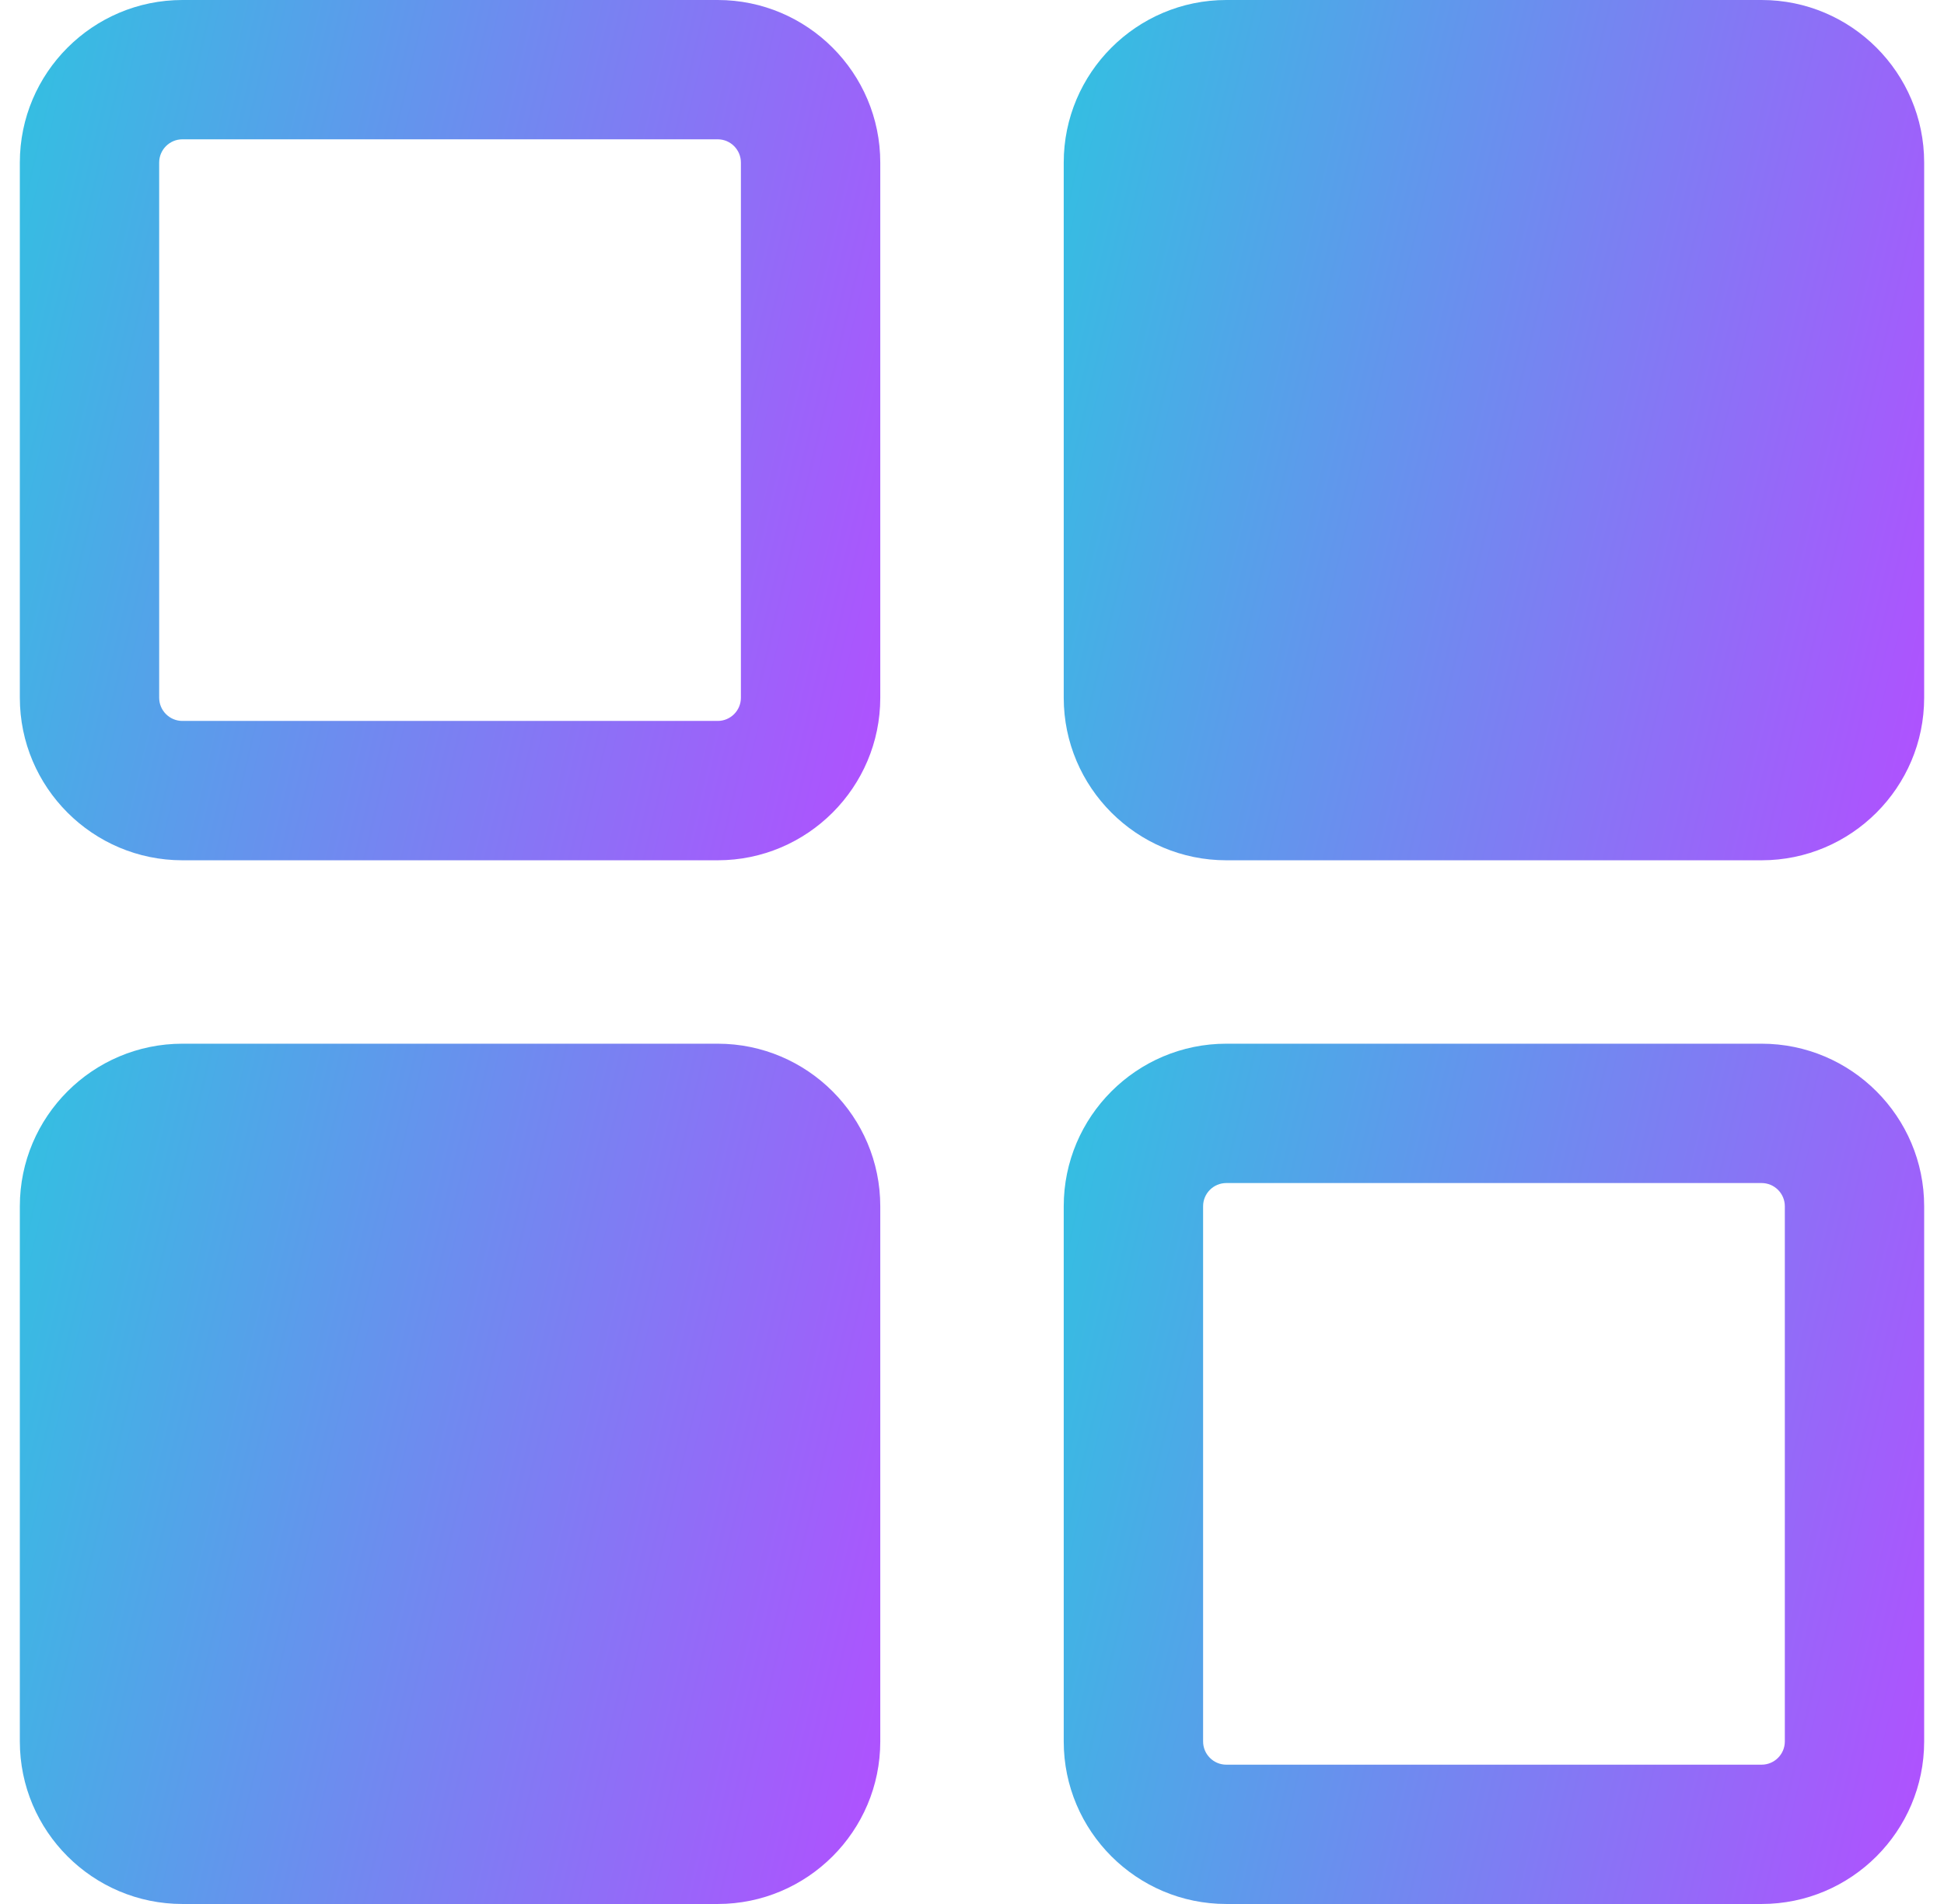 <svg width="49" height="48" viewBox="0 0 49 48" fill="none" xmlns="http://www.w3.org/2000/svg">
<g clip-path="url(#clip0_2_152)">
<path d="M18.09 0H4.598C2.338 0 0.5 1.838 0.5 4.098V17.59C0.5 19.849 2.338 21.688 4.598 21.688H18.09C20.349 21.688 22.188 19.849 22.188 17.59V4.098C22.188 1.838 20.349 0 18.09 0ZM18.675 17.59C18.675 17.913 18.413 18.175 18.09 18.175H4.598C4.275 18.175 4.012 17.913 4.012 17.59V4.098C4.012 3.775 4.275 3.512 4.598 3.512H18.09C18.413 3.512 18.675 3.775 18.675 4.098V17.59Z" fill="url(#paint0_linear_2_152)"/>
<path d="M44.403 0H30.91C28.651 0 26.812 1.838 26.812 4.098V17.59C26.812 19.849 28.651 21.688 30.91 21.688H44.403C46.662 21.688 48.5 19.849 48.5 17.59V4.098C48.5 1.838 46.662 0 44.403 0Z" fill="url(#paint1_linear_2_152)"/>
<path d="M18.09 26.312H4.598C2.338 26.312 0.5 28.151 0.5 30.41V43.903C0.5 46.162 2.338 48 4.598 48H18.09C20.349 48 22.188 46.162 22.188 43.903V30.41C22.188 28.151 20.349 26.312 18.09 26.312Z" fill="url(#paint2_linear_2_152)"/>
<path d="M44.403 26.312H30.91C28.651 26.312 26.812 28.151 26.812 30.41V43.903C26.812 46.162 28.651 48 30.91 48H44.403C46.662 48 48.5 46.162 48.5 43.903V30.41C48.5 28.151 46.662 26.312 44.403 26.312ZM44.988 43.903C44.988 44.225 44.725 44.488 44.403 44.488H30.91C30.587 44.488 30.325 44.225 30.325 43.903V30.41C30.325 30.087 30.587 29.825 30.91 29.825H44.403C44.725 29.825 44.988 30.087 44.988 30.41V43.903Z" fill="url(#paint3_linear_2_152)"/>
</g>
<defs>
<linearGradient id="paint0_linear_2_152" x1="0.5" y1="0" x2="25.891" y2="5.99" gradientUnits="userSpaceOnUse">
<stop stop-color="#31C1E1"/>
<stop offset="1" stop-color="#B24FFF"/>
</linearGradient>
<linearGradient id="paint1_linear_2_152" x1="26.812" y1="0" x2="52.203" y2="5.99" gradientUnits="userSpaceOnUse">
<stop stop-color="#31C1E1"/>
<stop offset="1" stop-color="#B24FFF"/>
</linearGradient>
<linearGradient id="paint2_linear_2_152" x1="0.5" y1="26.312" x2="25.891" y2="32.303" gradientUnits="userSpaceOnUse">
<stop stop-color="#31C1E1"/>
<stop offset="1" stop-color="#B24FFF"/>
</linearGradient>
<linearGradient id="paint3_linear_2_152" x1="26.812" y1="26.312" x2="52.203" y2="32.303" gradientUnits="userSpaceOnUse">
<stop stop-color="#31C1E1"/>
<stop offset="1" stop-color="#B24FFF"/>
</linearGradient>
<clipPath id="clip0_2_152">
<rect width="48" height="48" fill="white" transform="translate(0.5)"/>
</clipPath>
</defs>
</svg>
